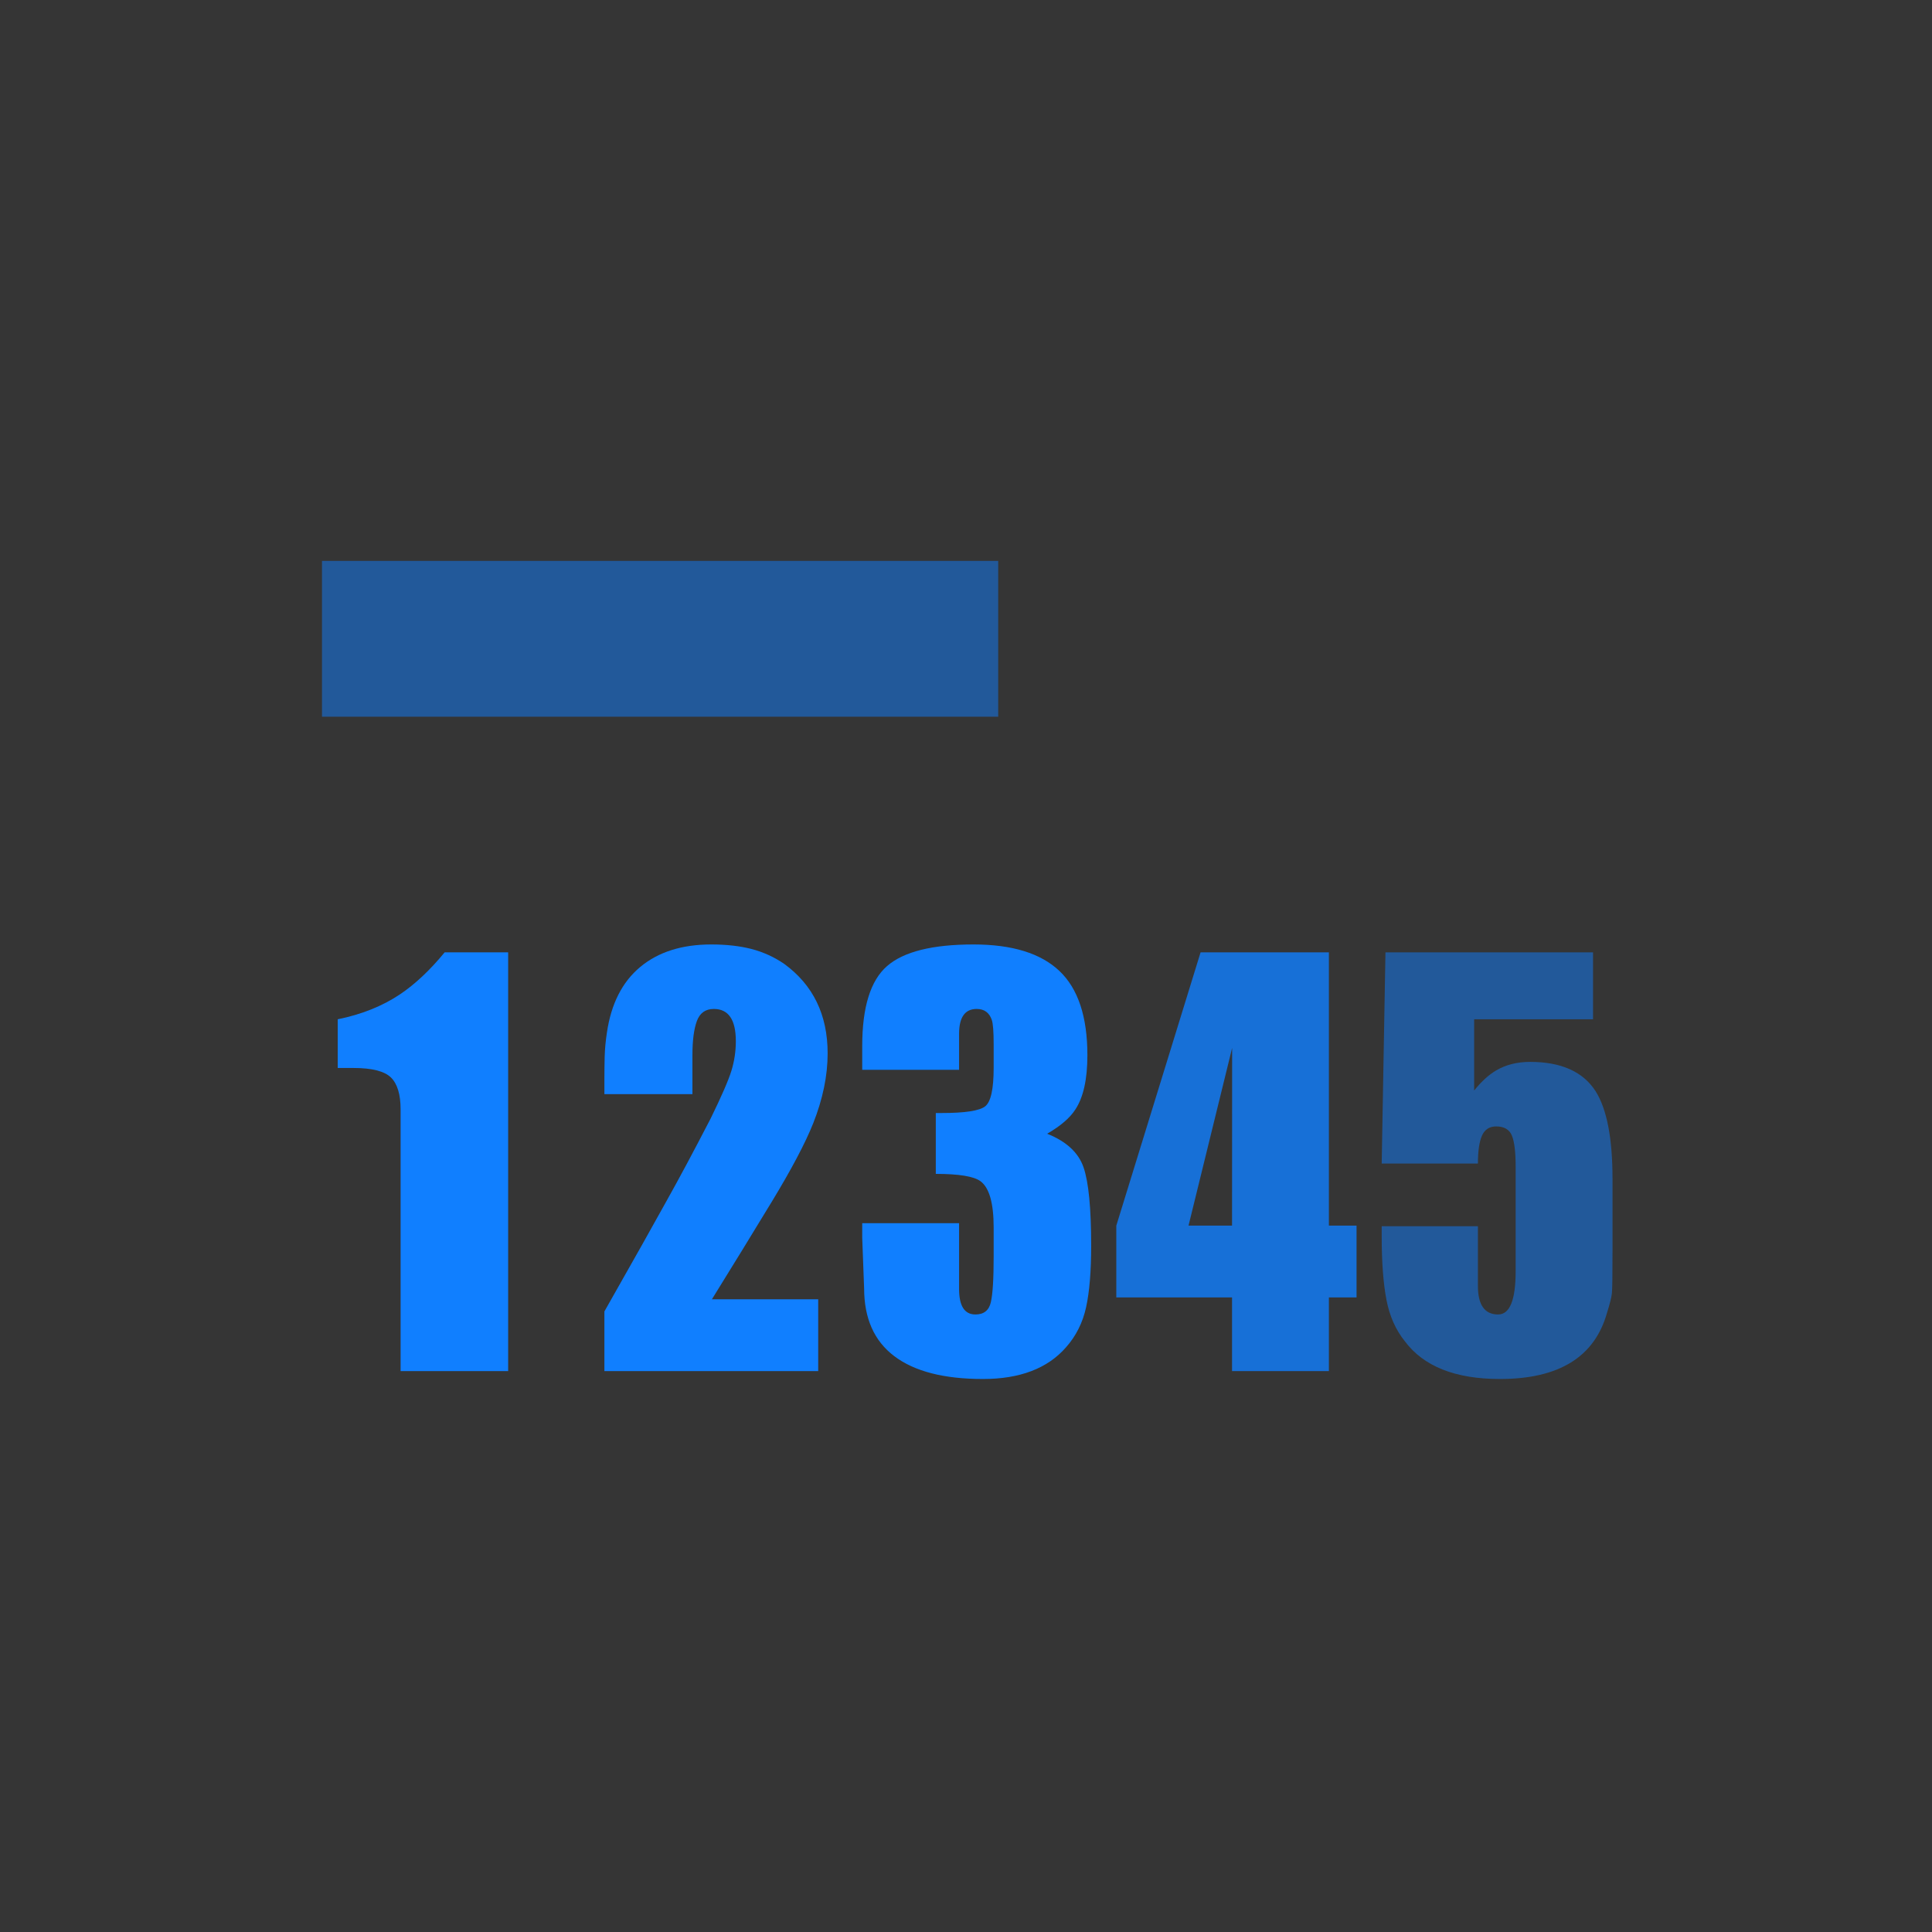 <?xml version="1.0" encoding="UTF-8"?>
<svg width="60px" height="60px" viewBox="0 0 60 60" version="1.1" xmlns="http://www.w3.org/2000/svg" xmlns:xlink="http://www.w3.org/1999/xlink">
    <rect x="0" y="0" width="60" height="60" fill="#333333" stroke="none"/>
    <!-- Generator: Sketch 55 (78076) - https://sketchapp.com -->
    <title>指标图</title>
    <desc>Created with Sketch.</desc>
    <g id="0709" stroke="none" stroke-width="1" fill="none" fill-rule="evenodd">
        <g id="图标0725" transform="translate(-521, -121)">
            <g id="编组-4" transform="translate(521, 77)">
                <g id="指标图" transform="translate(0, 44)">
                    <rect id="Rectangle-Copy-11" fill="#F7F9FC" opacity="0.01" x="0" y="0" width="60" height="60"></rect>
                    <g id="Group-6" transform="translate(10, 17.419)" fill="#107FFF">
                        <rect id="Rectangle" opacity="0.5" x="0" y="0" width="21" height="4.839"></rect>
                        <path d="M5.781,25.161 L2.441,25.161 L2.441,17.034 C2.441,16.568 2.34,16.237 2.139,16.041 C1.937,15.846 1.549,15.748 0.977,15.748 L0.488,15.748 L0.488,14.236 C1.23,14.085 1.875,13.827 2.422,13.461 C2.891,13.146 3.353,12.712 3.809,12.157 L5.781,12.157 L5.781,25.161 Z" id="Path"></path>
                        <path d="M15.703,15.295 C15.703,15.988 15.553,16.712 15.254,17.468 C15.007,18.086 14.577,18.899 13.965,19.907 C13.353,20.915 12.734,21.923 12.109,22.931 L15.41,22.931 L15.41,25.161 L8.77,25.161 L8.77,23.309 C9.707,21.658 10.345,20.524 10.684,19.907 C11.087,19.189 11.549,18.325 12.07,17.317 C12.409,16.624 12.624,16.13 12.715,15.834 C12.806,15.537 12.852,15.232 12.852,14.917 C12.852,14.249 12.624,13.915 12.168,13.915 C11.908,13.915 11.732,14.041 11.641,14.293 C11.549,14.545 11.504,14.898 11.504,15.352 L11.504,16.561 L8.77,16.561 L8.77,16.127 C8.77,15.874 8.773,15.629 8.779,15.389 C8.786,15.15 8.809,14.904 8.848,14.652 C8.978,13.758 9.323,13.077 9.883,12.611 C10.443,12.145 11.178,11.912 12.09,11.912 C12.559,11.912 12.975,11.959 13.34,12.053 C13.704,12.148 14.043,12.302 14.355,12.516 C15.254,13.172 15.703,14.098 15.703,15.295 Z" id="Path"></path>
                        <path d="M23.887,21.268 C23.887,22.061 23.835,22.698 23.73,23.177 C23.626,23.655 23.418,24.071 23.105,24.424 C22.533,25.079 21.673,25.407 20.527,25.407 C19.316,25.407 18.398,25.171 17.773,24.698 C17.148,24.226 16.836,23.523 16.836,22.591 L16.777,21.022 L16.777,20.568 L19.785,20.568 L19.785,22.61 C19.785,23.139 19.954,23.403 20.293,23.403 C20.553,23.403 20.713,23.277 20.771,23.025 C20.83,22.773 20.859,22.301 20.859,21.608 L20.859,20.701 C20.859,19.945 20.723,19.466 20.449,19.264 C20.241,19.113 19.779,19.037 19.062,19.037 L19.062,17.147 L19.238,17.147 C19.967,17.147 20.42,17.078 20.596,16.939 C20.771,16.801 20.859,16.404 20.859,15.748 L20.859,15.011 C20.859,14.621 20.84,14.369 20.801,14.255 C20.723,14.028 20.566,13.915 20.332,13.915 C19.967,13.915 19.785,14.173 19.785,14.69 L19.785,15.805 L16.777,15.805 L16.777,15.068 C16.777,13.858 17.035,13.03 17.549,12.583 C18.063,12.135 18.958,11.912 20.234,11.912 C21.432,11.912 22.321,12.186 22.9,12.734 C23.48,13.282 23.77,14.154 23.77,15.352 C23.77,16.095 23.646,16.656 23.398,17.034 C23.229,17.298 22.936,17.55 22.52,17.79 C23.118,18.029 23.496,18.379 23.652,18.839 C23.809,19.299 23.887,20.108 23.887,21.268 Z" id="Path"></path>
                        <path d="M32.129,22.874 L31.27,22.874 L31.27,25.161 L28.262,25.161 L28.262,22.874 L24.668,22.874 L24.668,20.644 L27.285,12.157 L31.27,12.157 L31.27,20.644 L32.129,20.644 L32.129,22.874 Z M28.262,20.644 L28.265,15.126 L26.911,20.643 L28.262,20.644 Z" id="Combined-Shape" fill-opacity="0.8"></path>
                        <path d="M40.078,19.189 L40.078,21.419 C40.078,22.175 40.072,22.616 40.059,22.742 C40.046,22.868 39.994,23.076 39.903,23.366 C39.515,24.727 38.408,25.407 36.581,25.407 C35.196,25.407 34.212,25.016 33.629,24.235 C33.344,23.882 33.153,23.451 33.056,22.94 C32.959,22.43 32.91,21.778 32.91,20.984 L32.91,20.663 L35.898,20.663 L35.898,22.515 C35.898,23.107 36.107,23.403 36.525,23.403 C36.888,23.403 37.07,22.956 37.07,22.061 L37.07,18.81 C37.07,18.357 37.031,18.036 36.953,17.847 C36.875,17.658 36.712,17.563 36.465,17.563 C36.257,17.563 36.11,17.658 36.025,17.847 C35.941,18.036 35.898,18.325 35.898,18.716 L32.91,18.716 L33.027,12.157 L39.473,12.157 L39.473,14.236 L35.781,14.236 L35.781,16.448 C36.003,16.171 36.23,15.963 36.465,15.824 C36.764,15.648 37.116,15.559 37.52,15.559 C38.483,15.559 39.16,15.862 39.551,16.467 C39.902,17.021 40.078,17.928 40.078,19.189 Z" id="Path" fill-opacity="0.5"></path>
                    </g>
                </g>
            </g>
        </g>
    </g>
</svg>